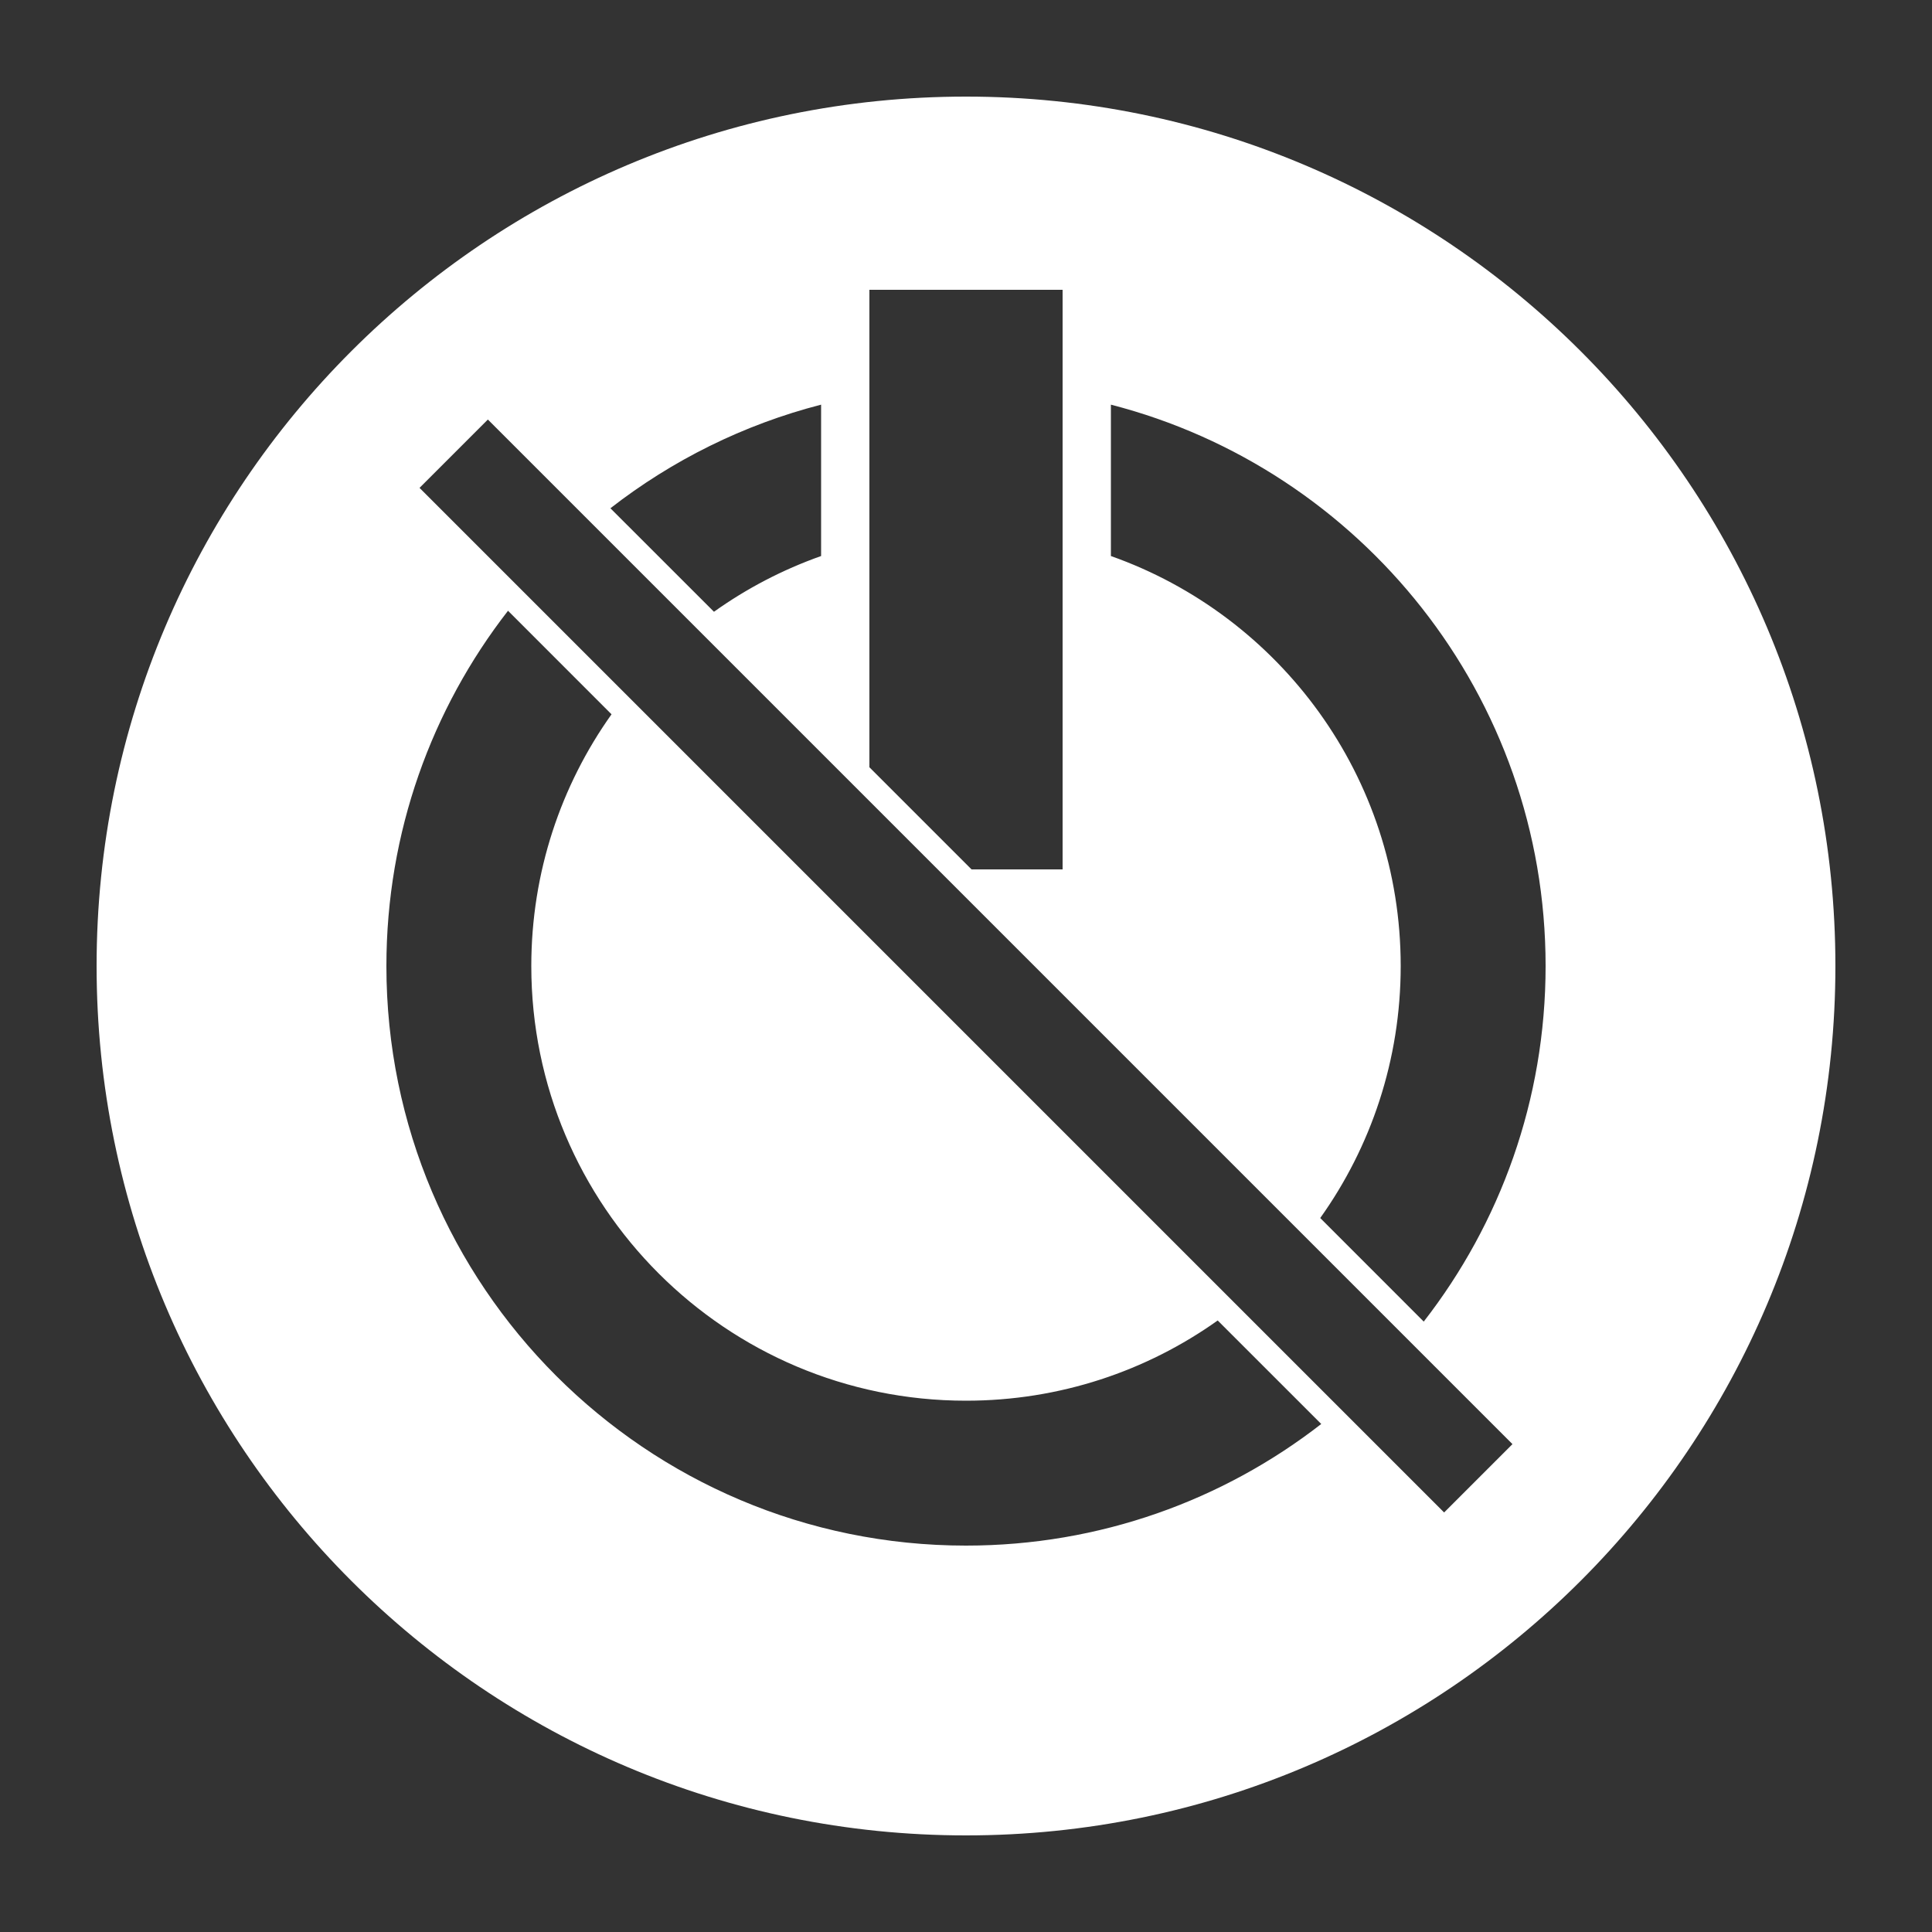<svg width="40" height="40" viewBox="0 0 40 40" fill="none" xmlns="http://www.w3.org/2000/svg">
<rect x="0" y="0" width="40" height="40" fill="#333333" stroke="none"/>
<path fill-rule="evenodd" clip-rule="evenodd" d="M20 38C29.941 38 38 29.941 38 20C38 10.059 29.941 2 20 2C10.059 2 2 10.059 2 20C2 29.941 10.059 38 20 38ZM18 6H22L22 18H20.115L18 15.885V6ZM14.782 12.666C15.458 12.184 16.203 11.794 17 11.512V8.378C15.391 8.792 13.912 9.532 12.638 10.523L14.782 12.666ZM10.518 12.645C8.94 14.676 8 17.228 8 20C8 26.627 13.373 32 20 32C22.771 32 25.324 31.06 27.355 29.482L25.211 27.339C23.741 28.385 21.942 29 20 29C15.029 29 11 24.971 11 20C11 18.058 11.615 16.259 12.661 14.789L10.518 12.645ZM27.334 25.218L29.477 27.362C31.058 25.329 32 22.774 32 20C32 14.408 28.176 9.71 23 8.378L23 11.512C26.496 12.748 29 16.081 29 20C29 21.945 28.383 23.746 27.334 25.218ZM8.686 10.101L10.101 8.686L31.314 29.899L29.899 31.314L8.686 10.101Z" fill="white"/>
</svg>

